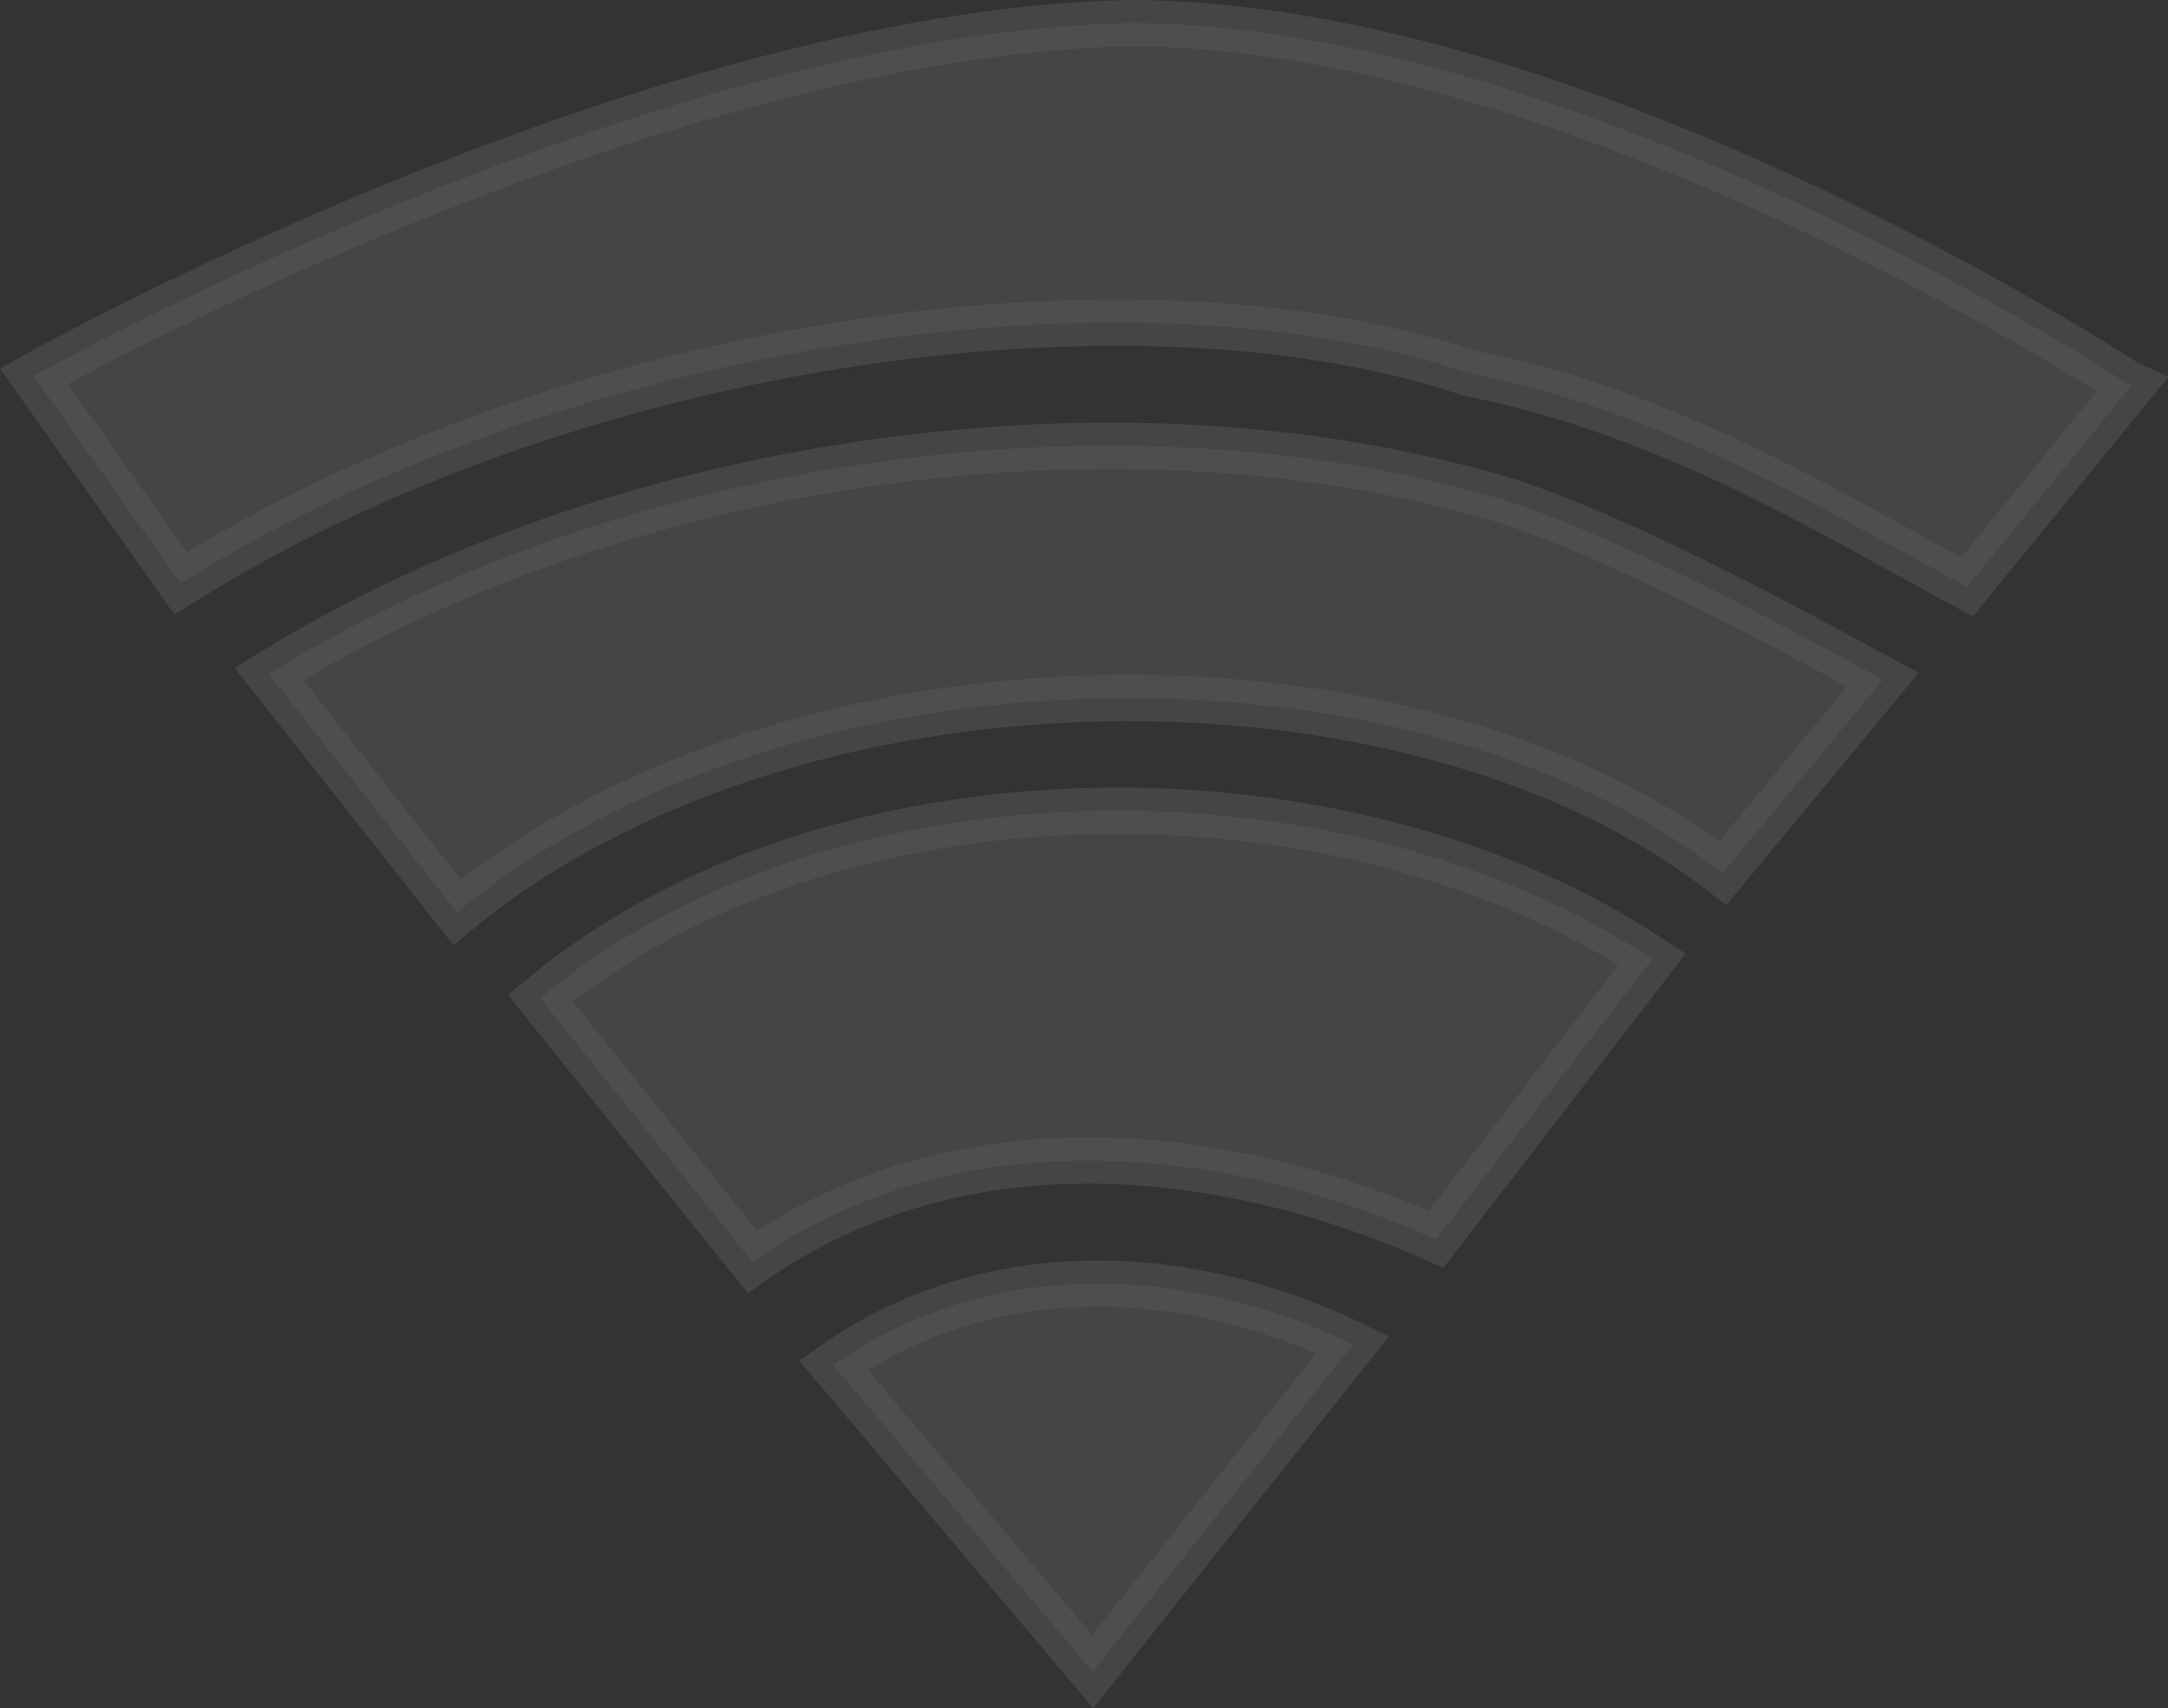 <svg version="1.1" xmlns="http://www.w3.org/2000/svg" xmlns:xlink="http://www.w3.org/1999/xlink" width="23.402" height="18.442" viewBox="0,0,23.402,18.442"><rect x="0" y="0" width="23.402" height="18.442" fill="#333333" stroke="none"/><g transform="translate(-230.245,-169.873)"><g data-paper-data="{&quot;isPaintingLayer&quot;:true}" fill-rule="nonzero" stroke-width="0.5" stroke-linecap="butt" stroke-linejoin="miter" stroke-miterlimit="10" stroke-dasharray="" stroke-dashoffset="0" style="mix-blend-mode: normal"><path d="M248.841,179.3c-3.359,-2.608 -10.038,-2.565 -13.663,0.422l-2.03,-2.572c3.705,-2.304 9.002,-3.082 13.075,-1.95c1.384,0.341 4.235,1.957 4.344,2.014z" fill-opacity="0.502" fill="#595959" stroke-opacity="0.502" stroke="#595959"/><path d="M230.61,173.934c0,0 6.547,-3.681 11.791,-3.811c4.893,-0.019 10.841,3.914 10.848,3.917l-1.771,2.17c-1.456,-0.783 -3.208,-1.88 -5.362,-2.305c-3.741,-1.257 -9.864,-0.293 -13.92,2.266z" fill-opacity="0.502" fill="#595959" stroke-opacity="0.502" stroke="#595959"/><path d="M236.077,180.65c3.102,-2.596 8.647,-2.65 12.001,-0.42l-2.331,3.024c-2.383,-1.063 -5.196,-1.288 -7.381,0.242z" fill-opacity="0.502" fill="#595959" stroke-opacity="0.502" stroke="#595959"/><path d="M242.04,187.921l-2.8,-3.309c1.633,-1.15 3.749,-1.118 5.607,-0.222z" fill-opacity="0.502" fill="#595959" stroke-opacity="0.502" stroke="#595959"/><path d="M252.193,173.374v0v0z" fill="#ffffff" stroke="#ffffff"/></g></g></svg>